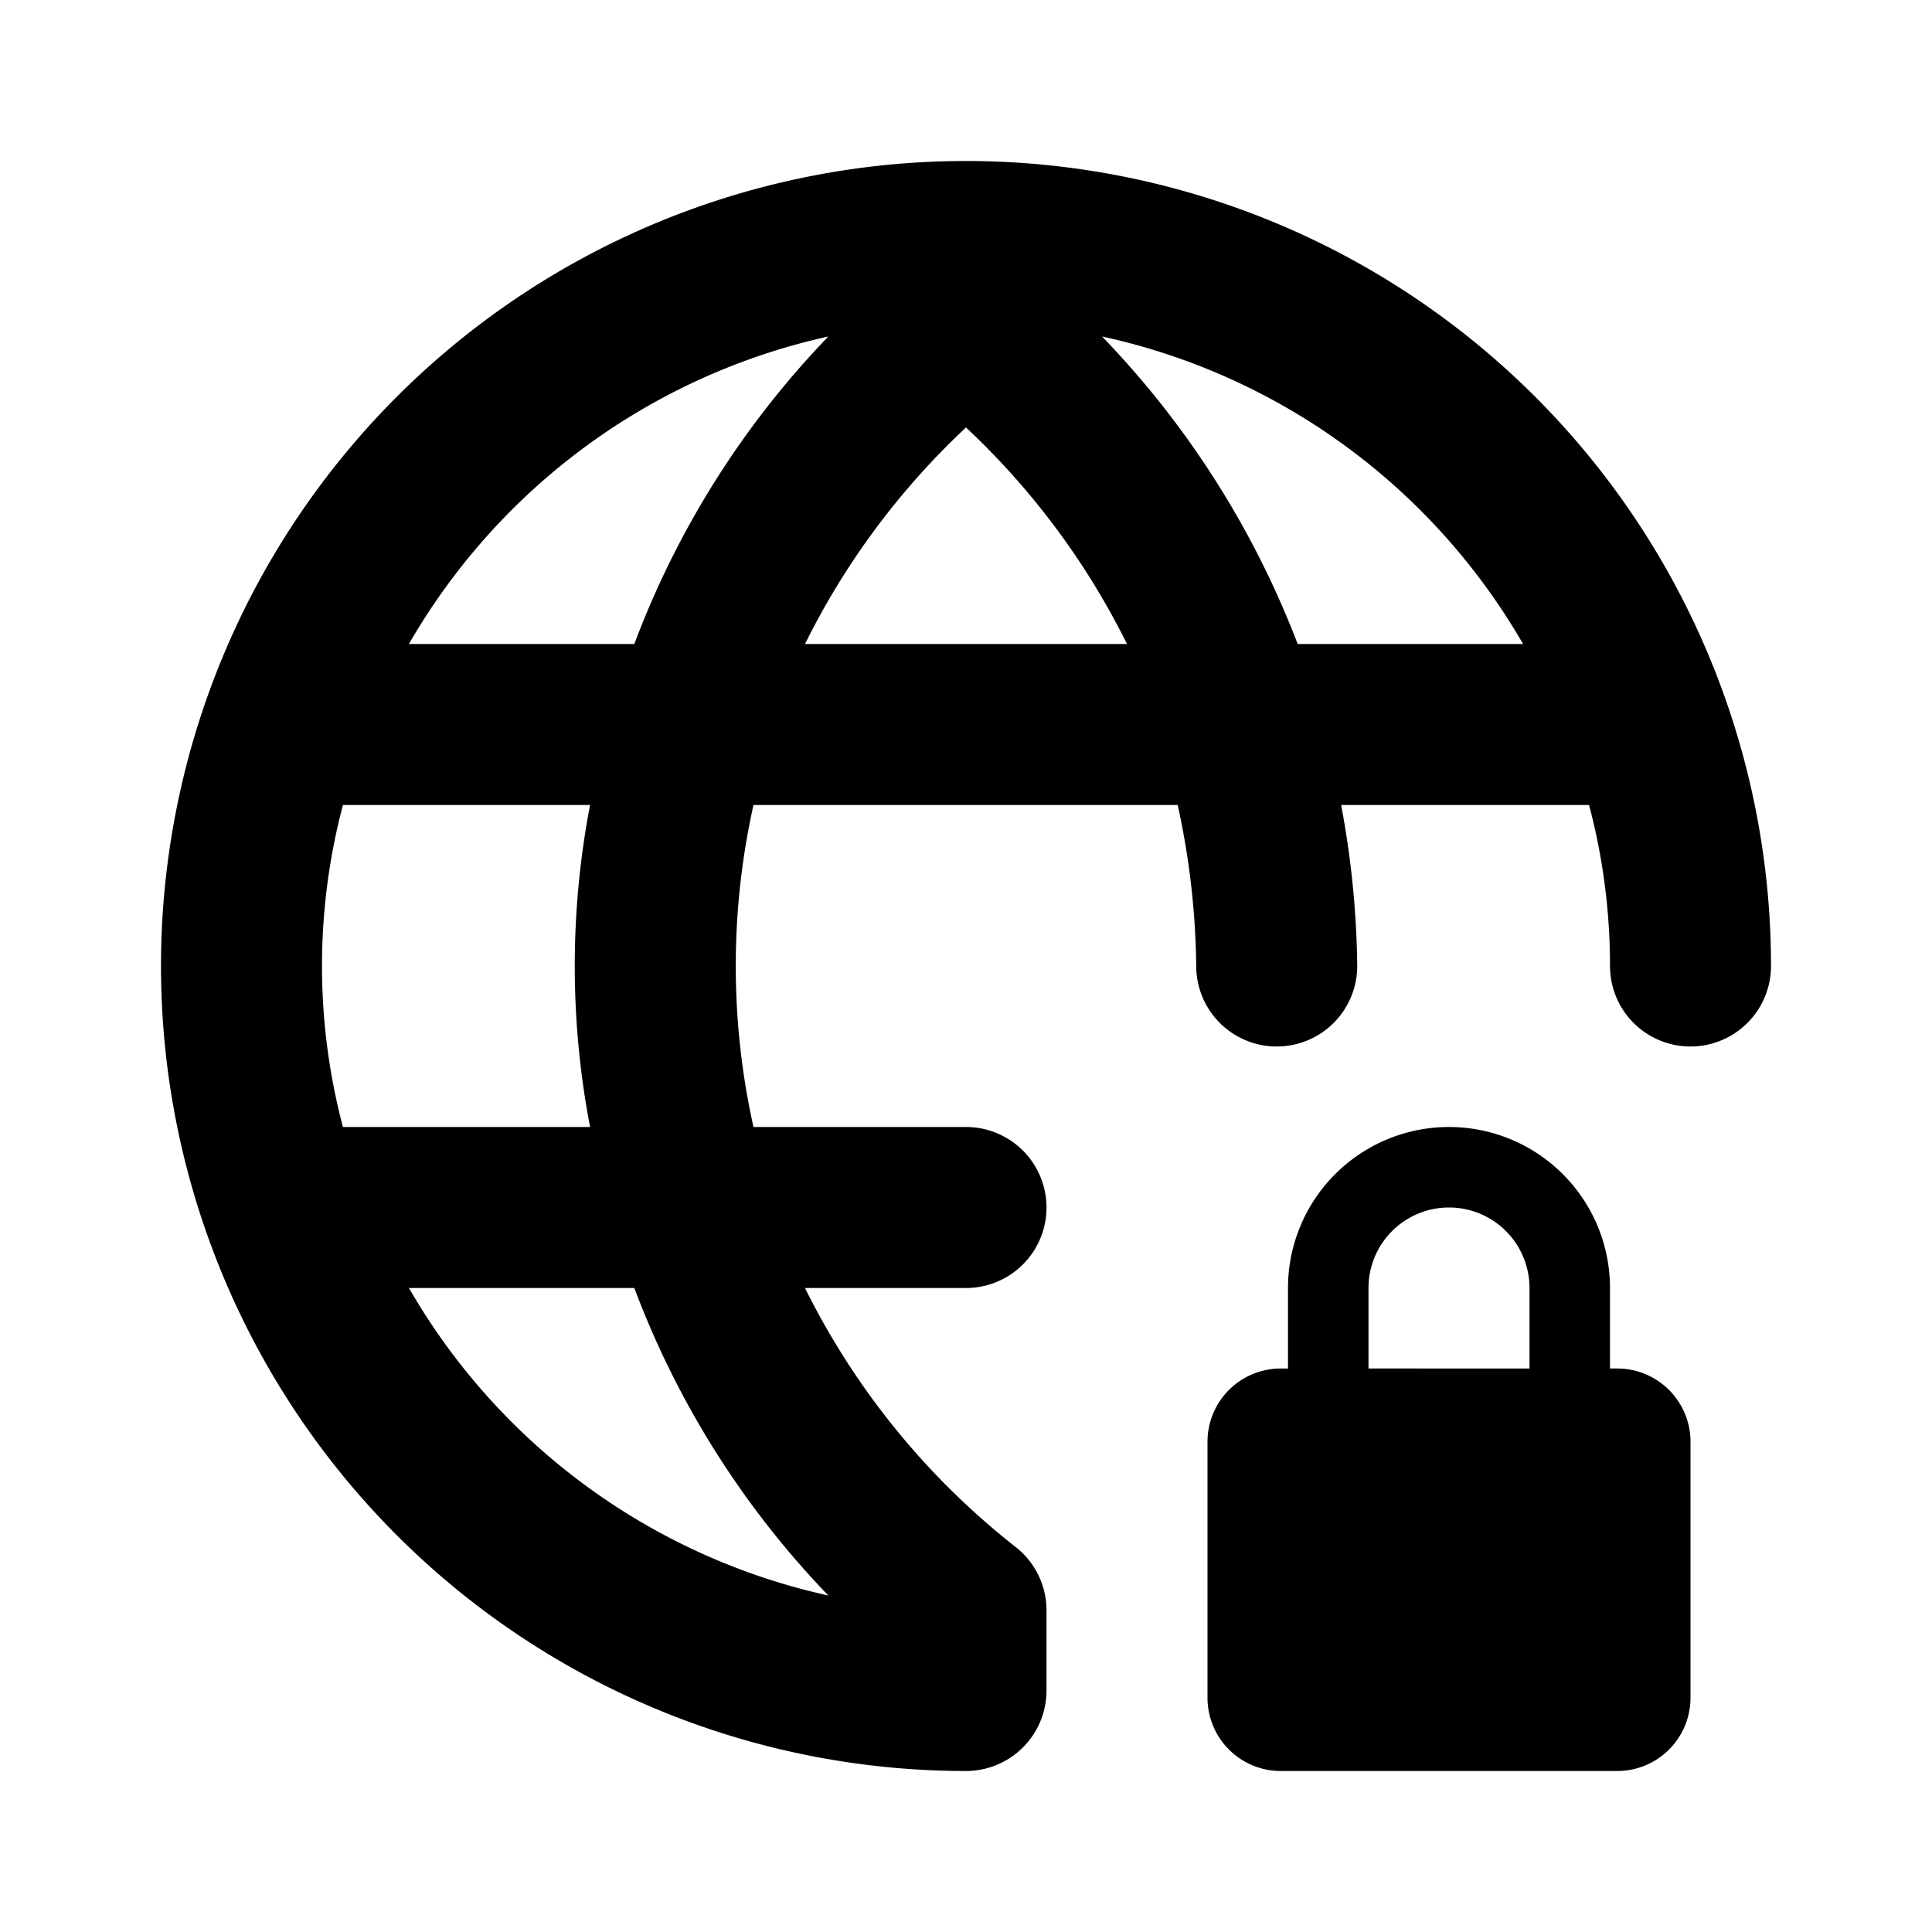 <svg id="Layer_1" data-name="Layer 1" xmlns="http://www.w3.org/2000/svg" viewBox="0 0 24 24"><title>Network Locked</title><path d="M21,21.09V17.91a.91.91,0,0,0-.91-.91H20V16a2,2,0,0,0-4,0v1h-.09a.91.91,0,0,0-.91.91v3.18a.91.91,0,0,0,.91.91h4.18A.91.91,0,0,0,21,21.09ZM17,16a1,1,0,0,1,2,0v1H17Zm-5,6a1,1,0,0,0,1-1V20a1,1,0,0,0-.38-.78A9.38,9.38,0,0,1,10,16h2a1,1,0,0,0,0-2H9.36a9.2,9.2,0,0,1,0-4h5.27a9.82,9.82,0,0,1,.23,2,1,1,0,0,0,2,0,11.39,11.39,0,0,0-.2-2h3.08A7.78,7.78,0,0,1,20,12a1,1,0,0,0,2,0A10,10,0,1,0,12,22Zm-1.71-2.18A8,8,0,0,1,5.08,16h2.8A11.14,11.14,0,0,0,10.29,19.82ZM7.33,14H4.26a7.82,7.82,0,0,1,0-4H7.33a10.62,10.62,0,0,0,0,4ZM12,5.31A9.41,9.41,0,0,1,14,8H10A9.39,9.39,0,0,1,12,5.31ZM18.92,8h-2.8a11.31,11.31,0,0,0-2.43-3.82A8,8,0,0,1,18.92,8ZM10.29,4.18A11.14,11.14,0,0,0,7.88,8H5.08A8,8,0,0,1,10.29,4.18Z"/></svg>